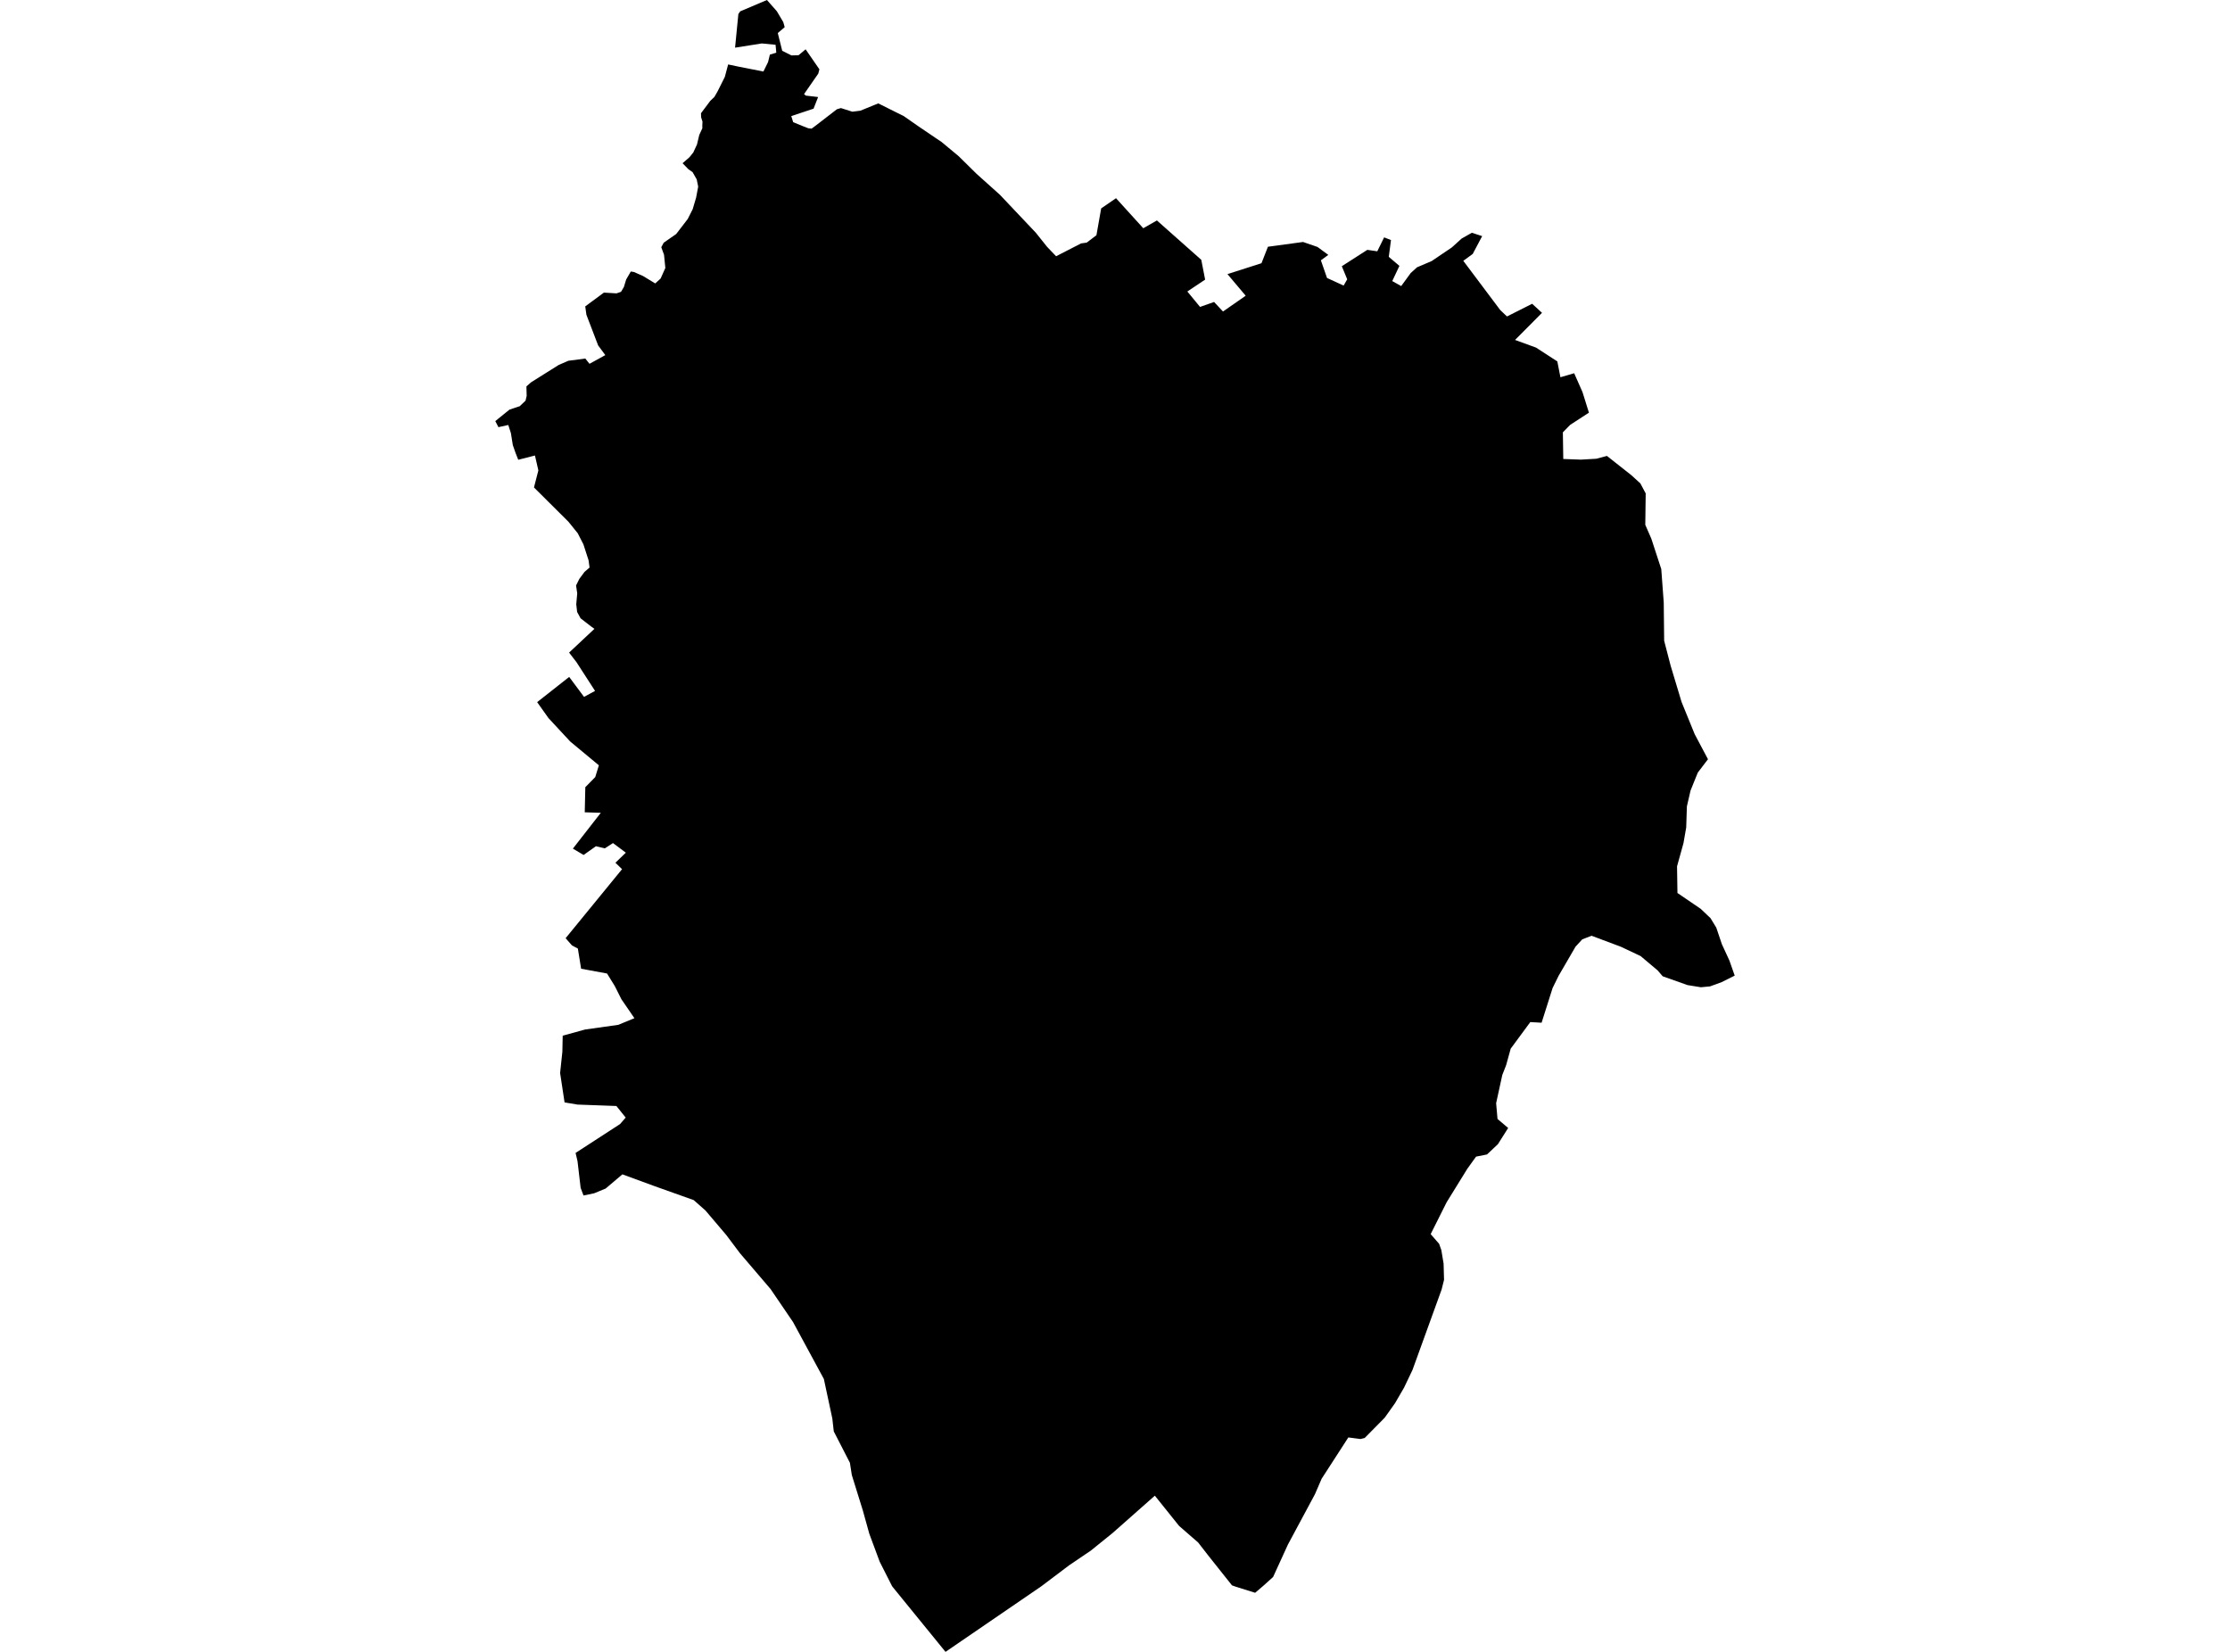 <?xml version='1.0'?>
<svg  baseProfile = 'tiny' width = '540' height = '400' stroke-linecap = 'round' stroke-linejoin = 'round' version='1.1' xmlns='http://www.w3.org/2000/svg'>
<path id='3716901001' title='3716901001'  d='M 358.91 57.173 356.625 61.489 354.34 63.157 363.281 75.073 364.922 76.632 371.016 73.558 373.4 75.753 366.872 82.318 371.95 84.168 377.109 87.514 377.862 91.349 381.19 90.379 383.212 94.958 384.762 99.927 380.229 102.875 378.451 104.688 378.551 111.144 382.822 111.299 386.585 111.081 389.124 110.401 395.073 115.098 397.222 117.066 398.509 119.478 398.41 127.086 399.878 130.45 402.281 137.804 402.88 145.901 402.98 155.151 404.557 161.226 407.196 169.985 410.37 177.775 413.589 183.85 411.123 187.087 409.373 191.422 408.484 195.267 408.321 200.354 407.659 204.162 406.099 209.784 406.199 216.24 411.821 220.067 414.206 222.334 415.602 224.628 416.962 228.645 418.785 232.608 420.063 236.244 416.908 237.822 414.079 238.856 411.875 239.064 408.629 238.538 402.626 236.407 401.411 234.993 397.276 231.511 392.534 229.271 385.415 226.596 383.157 227.457 381.525 229.226 377.417 236.299 375.967 239.246 373.301 247.651 370.562 247.497 365.82 253.935 364.713 257.934 363.789 260.292 362.292 267.138 362.628 270.956 365.203 273.141 362.719 277.067 360.08 279.552 357.432 280.078 355.301 283.043 350.45 290.896 350.268 291.204 346.442 298.839 348.491 301.197 349.026 302.711 349.57 305.985 349.679 309.911 349.09 312.26 342.044 331.719 339.995 336.017 337.809 339.781 335.316 343.29 330.464 348.205 329.449 348.458 326.502 348.078 320.036 358.079 318.431 361.797 311.875 374.012 308.284 381.864 306.054 383.877 305.646 384.231 303.932 385.691 299.244 384.222 298.328 383.896 292.769 376.904 290.122 373.504 285.524 369.505 279.648 362.178 269.429 371.21 264.142 375.481 258.91 379.026 252.381 383.95 252.009 384.222 228.959 400 216.119 384.231 215.956 383.968 213.018 378.165 210.506 371.4 208.946 365.787 206.271 357.182 205.809 354.217 201.901 346.609 201.547 343.48 199.498 333.914 192.035 320.131 186.594 312.142 179.195 303.482 175.876 299.066 170.834 293.127 167.987 290.606 158.448 287.205 150.713 284.367 146.659 287.804 143.876 288.955 141.3 289.49 140.602 287.631 139.849 281.193 139.378 279.18 150.151 272.189 151.511 270.62 149.262 267.818 139.849 267.474 136.712 266.948 135.633 259.83 136.177 254.697 136.259 250.789 141.663 249.302 149.742 248.159 153.624 246.554 150.486 241.984 148.872 238.774 146.995 235.736 140.72 234.576 139.931 229.697 138.507 228.935 136.966 227.185 150.631 210.473 149.026 208.914 151.547 206.474 148.437 204.153 146.451 205.432 144.302 204.915 141.318 207.028 138.725 205.495 145.49 196.817 141.6 196.699 141.736 190.615 144.139 188.176 145.018 185.319 138.072 179.552 132.813 173.885 130.074 170.022 137.827 163.919 141.427 168.752 144.093 167.301 139.596 160.346 137.809 158.025 143.939 152.276 143.123 151.687 140.593 149.728 139.75 148.186 139.541 146.318 139.777 143.671 139.496 141.766 140.285 140.18 141.536 138.493 142.76 137.432 142.524 135.673 141.273 131.81 139.904 129.135 137.646 126.333 129.304 118.036 130.365 113.91 129.539 110.301 125.495 111.335 124.842 109.675 124.18 107.78 123.718 104.888 123.083 102.911 120.698 103.437 119.937 101.968 123.364 99.193 125.858 98.359 127.263 97.017 127.535 95.865 127.472 93.571 128.587 92.583 135.288 88.375 137.628 87.359 141.727 86.815 142.751 88.094 146.578 85.99 144.837 83.633 141.999 76.215 141.717 74.193 146.233 70.856 149.289 71.037 150.377 70.666 151.075 69.496 151.629 67.682 152.753 65.742 153.524 65.869 155.718 66.839 158.665 68.634 159.971 67.446 161.114 64.889 160.796 61.688 160.134 59.866 160.715 58.778 161.386 58.306 163.743 56.665 166.536 53.029 167.733 50.662 168.567 47.851 169.066 45.194 168.712 43.444 167.706 41.676 166.699 40.978 165.285 39.527 166.962 38.067 167.878 36.924 168.776 34.993 169.329 32.68 170.082 31.048 170.063 30.513 170.109 29.443 169.782 28.419 169.746 27.421 171.995 24.42 172.992 23.468 173.754 22.144 175.522 18.616 176.32 15.606 178.732 16.114 184.862 17.32 185.987 15.034 186.431 13.221 187.982 12.758 187.809 10.845 184.481 10.519 177.998 11.543 178.796 3.41 179.24 2.748 185.715 0 188.118 2.729 189.677 5.359 190.013 6.574 188.344 8.007 189.414 12.296 191.654 13.42 193.368 13.375 195.082 11.942 198.419 16.785 198.147 17.827 194.701 22.787 195.127 23.15 198.11 23.495 197.004 26.315 191.609 28.11 192.071 29.588 194.266 30.486 195.725 31.057 196.532 31.148 197.394 30.513 202.653 26.46 203.633 26.17 206.398 27.049 208.339 26.804 212.673 25.036 218.857 28.119 222.276 30.504 226.393 33.297 227.989 34.367 232.124 37.804 236.467 42.084 242.135 47.171 250.812 56.338 253.569 59.784 255.736 62.051 261.785 58.941 263.145 58.75 265.502 56.964 266.654 50.462 270.245 47.996 276.846 55.268 280.147 53.382 290.892 62.913 291.826 67.709 287.519 70.584 290.593 74.32 293.993 73.123 296.152 75.435 301.647 71.609 297.231 66.376 305.473 63.738 307.033 59.748 315.539 58.596 319.039 59.802 321.65 61.725 319.855 63.03 321.342 67.31 325.359 69.151 326.23 67.637 324.924 64.463 331.099 60.501 333.511 60.854 335.17 57.481 336.83 58.125 336.295 62.196 338.87 64.382 337.138 68.063 339.305 69.269 341.618 66.104 343.141 64.726 346.687 63.212 351.583 59.902 353.932 57.771 356.407 56.366 358.91 57.173 Z' />
</svg>